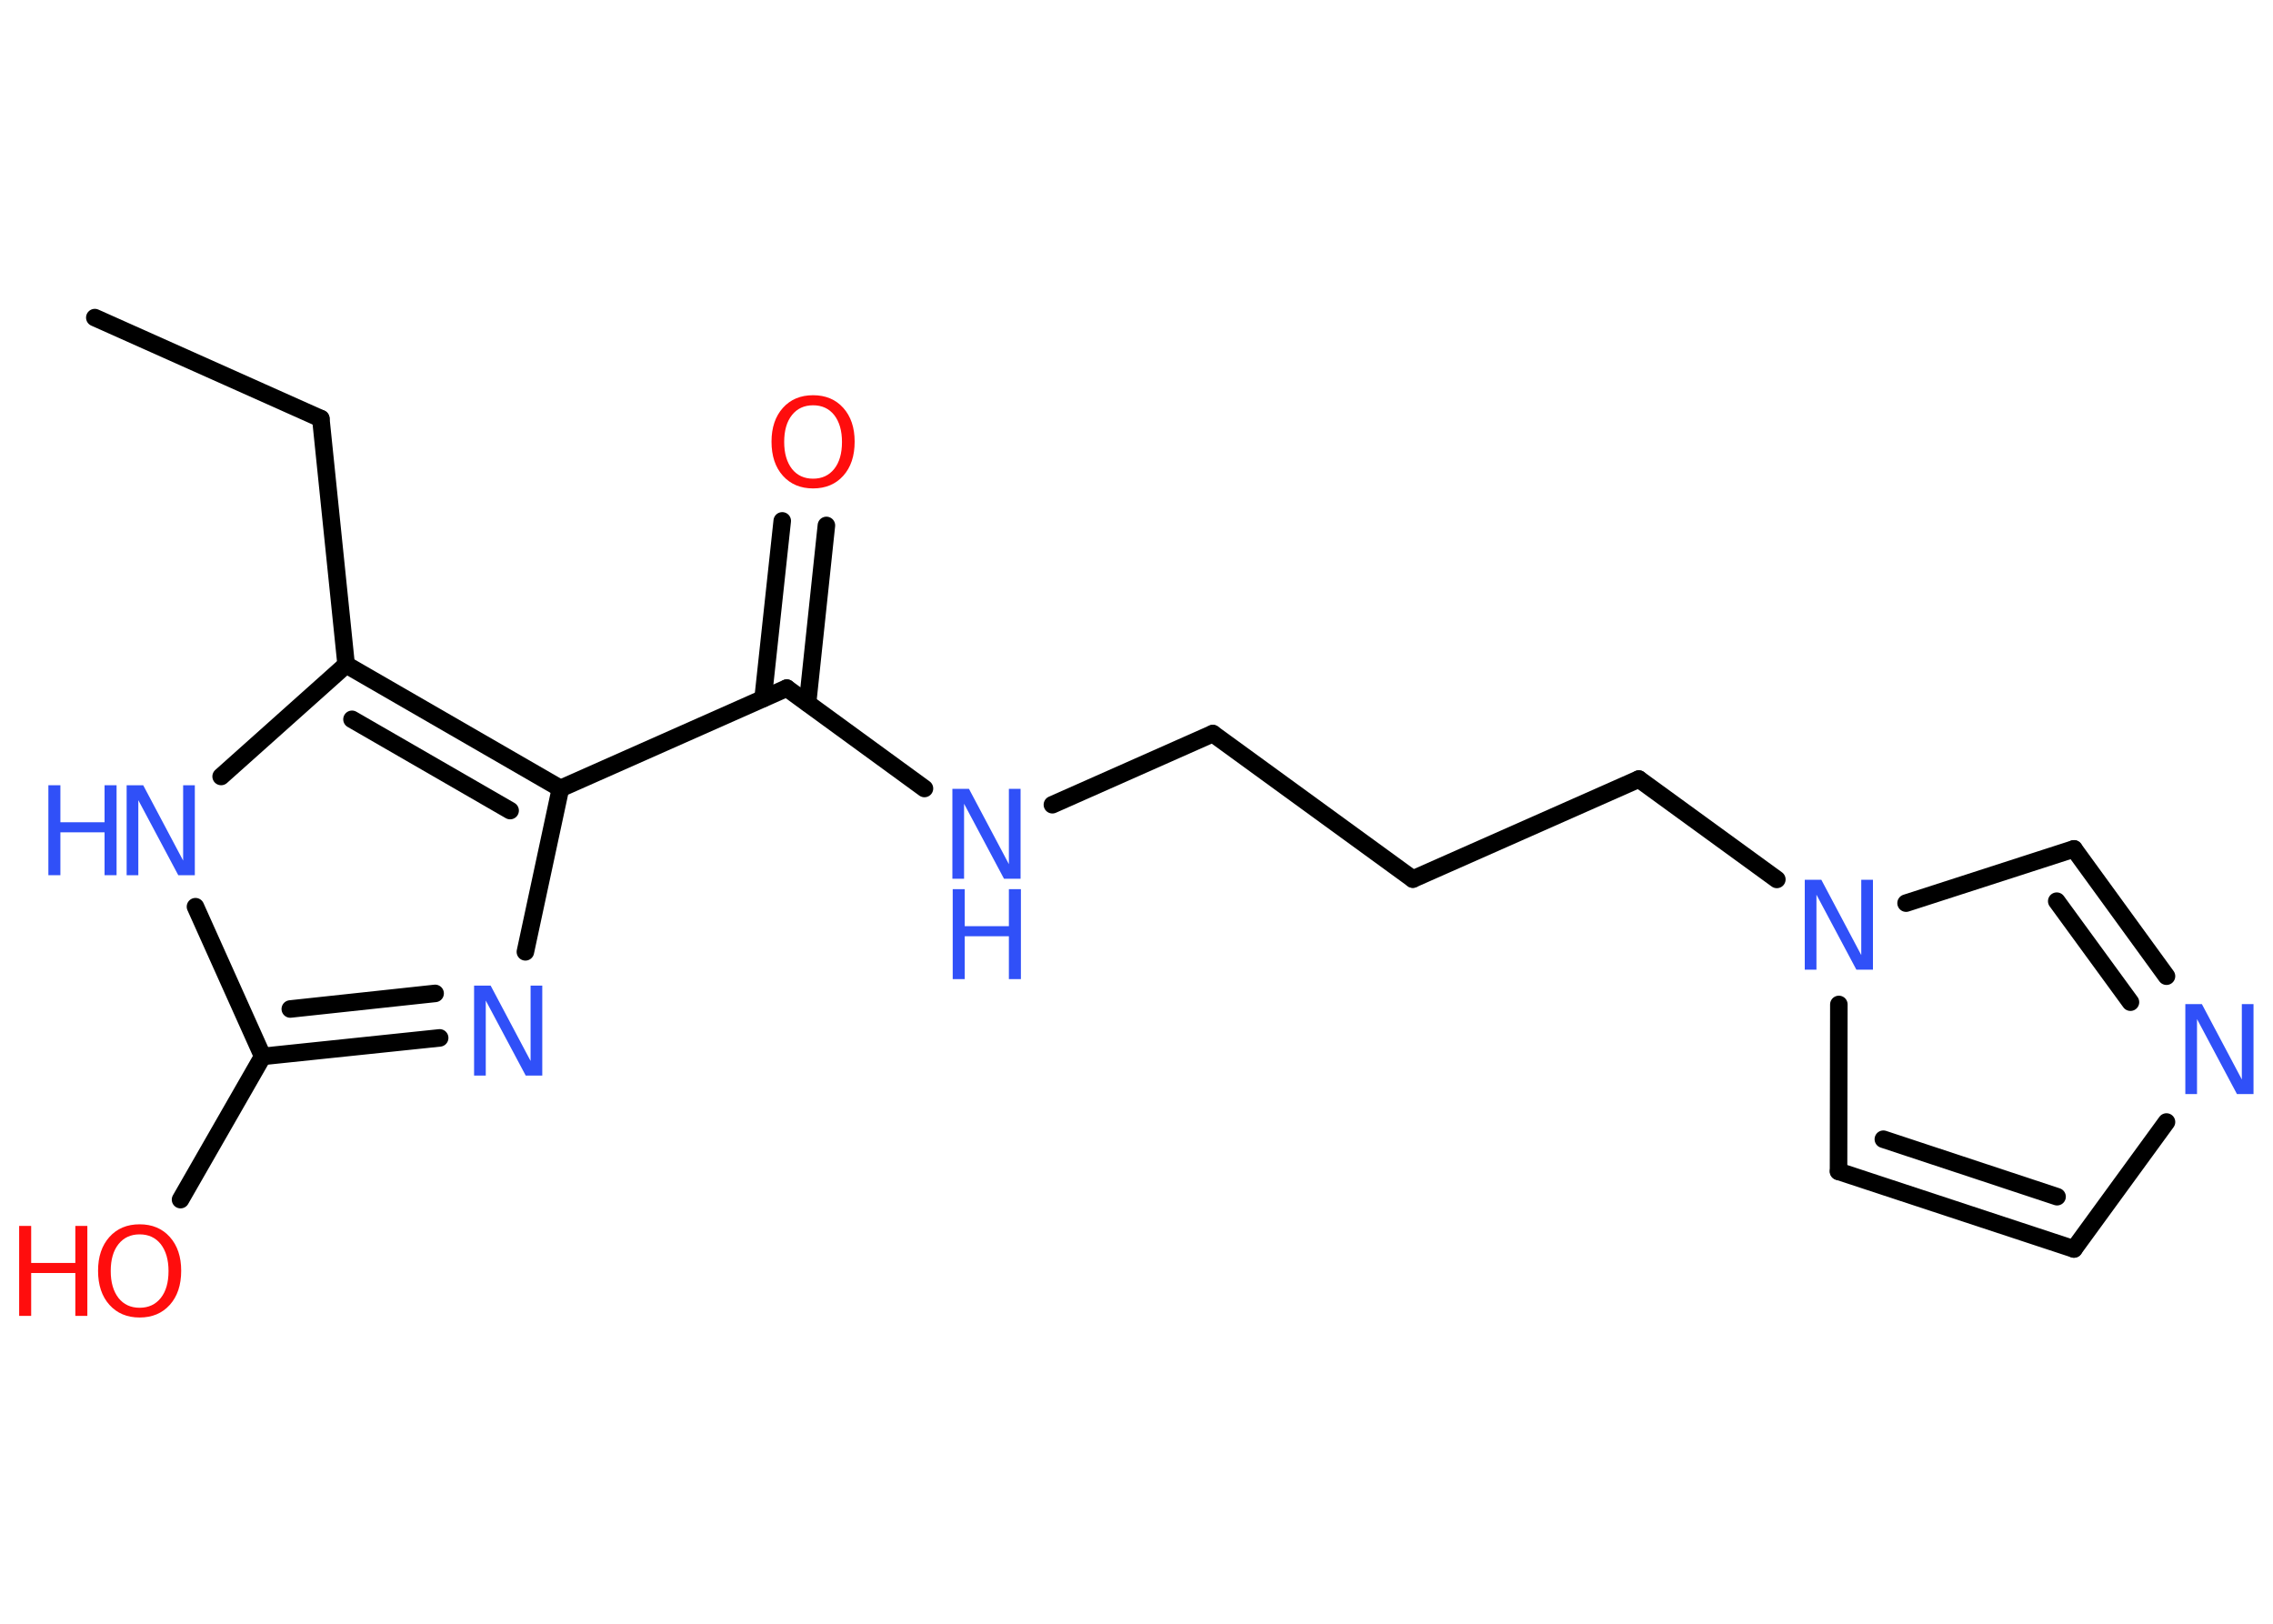 <?xml version='1.0' encoding='UTF-8'?>
<!DOCTYPE svg PUBLIC "-//W3C//DTD SVG 1.1//EN" "http://www.w3.org/Graphics/SVG/1.1/DTD/svg11.dtd">
<svg version='1.2' xmlns='http://www.w3.org/2000/svg' xmlns:xlink='http://www.w3.org/1999/xlink' width='70.0mm' height='50.0mm' viewBox='0 0 70.0 50.0'>
  <desc>Generated by the Chemistry Development Kit (http://github.com/cdk)</desc>
  <g stroke-linecap='round' stroke-linejoin='round' stroke='#000000' stroke-width='.54' fill='#3050F8'>
    <rect x='.0' y='.0' width='70.0' height='50.0' fill='#FFFFFF' stroke='none'/>
    <g id='mol1' class='mol'>
      <line id='mol1bnd1' class='bond' x1='2.92' y1='9.78' x2='9.88' y2='12.89'/>
      <line id='mol1bnd2' class='bond' x1='9.88' y1='12.89' x2='10.66' y2='20.47'/>
      <line id='mol1bnd3' class='bond' x1='10.66' y1='20.47' x2='6.81' y2='23.91'/>
      <line id='mol1bnd4' class='bond' x1='6.02' y1='27.92' x2='8.09' y2='32.53'/>
      <line id='mol1bnd5' class='bond' x1='8.09' y1='32.53' x2='5.56' y2='36.94'/>
      <g id='mol1bnd6' class='bond'>
        <line x1='8.09' y1='32.53' x2='13.54' y2='31.96'/>
        <line x1='8.94' y1='31.07' x2='13.4' y2='30.59'/>
      </g>
      <line id='mol1bnd7' class='bond' x1='16.18' y1='29.31' x2='17.26' y2='24.28'/>
      <g id='mol1bnd8' class='bond'>
        <line x1='17.26' y1='24.28' x2='10.66' y2='20.47'/>
        <line x1='15.71' y1='24.96' x2='10.84' y2='22.15'/>
      </g>
      <line id='mol1bnd9' class='bond' x1='17.26' y1='24.28' x2='24.23' y2='21.19'/>
      <g id='mol1bnd10' class='bond'>
        <line x1='23.5' y1='21.51' x2='24.09' y2='16.04'/>
        <line x1='24.87' y1='21.65' x2='25.45' y2='16.18'/>
      </g>
      <line id='mol1bnd11' class='bond' x1='24.23' y1='21.19' x2='28.47' y2='24.28'/>
      <line id='mol1bnd12' class='bond' x1='32.41' y1='24.78' x2='37.35' y2='22.59'/>
      <line id='mol1bnd13' class='bond' x1='37.35' y1='22.59' x2='43.51' y2='27.07'/>
      <line id='mol1bnd14' class='bond' x1='43.51' y1='27.07' x2='50.47' y2='23.99'/>
      <line id='mol1bnd15' class='bond' x1='50.47' y1='23.99' x2='54.72' y2='27.08'/>
      <line id='mol1bnd16' class='bond' x1='56.63' y1='30.93' x2='56.62' y2='36.07'/>
      <g id='mol1bnd17' class='bond'>
        <line x1='56.62' y1='36.07' x2='63.87' y2='38.46'/>
        <line x1='58.0' y1='35.08' x2='63.35' y2='36.85'/>
      </g>
      <line id='mol1bnd18' class='bond' x1='63.87' y1='38.46' x2='66.72' y2='34.55'/>
      <g id='mol1bnd19' class='bond'>
        <line x1='66.72' y1='30.06' x2='63.87' y2='26.14'/>
        <line x1='65.61' y1='30.86' x2='63.34' y2='27.75'/>
      </g>
      <line id='mol1bnd20' class='bond' x1='58.7' y1='27.81' x2='63.87' y2='26.14'/>
      <g id='mol1atm4' class='atom'>
        <path d='M3.91 24.18h.5l1.23 2.32v-2.32h.36v2.77h-.51l-1.23 -2.31v2.31h-.36v-2.77z' stroke='none'/>
        <path d='M1.49 24.18h.37v1.14h1.36v-1.14h.37v2.77h-.37v-1.32h-1.36v1.32h-.37v-2.77z' stroke='none'/>
      </g>
      <g id='mol1atm6' class='atom'>
        <path d='M4.3 38.01q-.41 .0 -.65 .3q-.24 .3 -.24 .83q.0 .52 .24 .83q.24 .3 .65 .3q.41 .0 .65 -.3q.24 -.3 .24 -.83q.0 -.52 -.24 -.83q-.24 -.3 -.65 -.3zM4.3 37.7q.58 .0 .93 .39q.35 .39 .35 1.04q.0 .66 -.35 1.05q-.35 .39 -.93 .39q-.58 .0 -.93 -.39q-.35 -.39 -.35 -1.05q.0 -.65 .35 -1.04q.35 -.39 .93 -.39z' stroke='none' fill='#FF0D0D'/>
        <path d='M.59 37.75h.37v1.14h1.36v-1.14h.37v2.77h-.37v-1.32h-1.36v1.32h-.37v-2.77z' stroke='none' fill='#FF0D0D'/>
      </g>
      <path id='mol1atm7' class='atom' d='M14.61 30.35h.5l1.23 2.32v-2.32h.36v2.77h-.51l-1.23 -2.31v2.31h-.36v-2.77z' stroke='none'/>
      <path id='mol1atm10' class='atom' d='M25.04 12.48q-.41 .0 -.65 .3q-.24 .3 -.24 .83q.0 .52 .24 .83q.24 .3 .65 .3q.41 .0 .65 -.3q.24 -.3 .24 -.83q.0 -.52 -.24 -.83q-.24 -.3 -.65 -.3zM25.04 12.17q.58 .0 .93 .39q.35 .39 .35 1.04q.0 .66 -.35 1.05q-.35 .39 -.93 .39q-.58 .0 -.93 -.39q-.35 -.39 -.35 -1.05q.0 -.65 .35 -1.04q.35 -.39 .93 -.39z' stroke='none' fill='#FF0D0D'/>
      <g id='mol1atm11' class='atom'>
        <path d='M29.34 24.29h.5l1.23 2.32v-2.32h.36v2.77h-.51l-1.23 -2.31v2.31h-.36v-2.77z' stroke='none'/>
        <path d='M29.34 27.38h.37v1.14h1.36v-1.14h.37v2.77h-.37v-1.32h-1.36v1.32h-.37v-2.77z' stroke='none'/>
      </g>
      <path id='mol1atm15' class='atom' d='M55.59 27.09h.5l1.23 2.32v-2.32h.36v2.77h-.51l-1.23 -2.31v2.31h-.36v-2.77z' stroke='none'/>
      <path id='mol1atm18' class='atom' d='M67.31 30.92h.5l1.23 2.32v-2.32h.36v2.77h-.51l-1.23 -2.31v2.31h-.36v-2.77z' stroke='none'/>
    </g>
  </g>
</svg>
